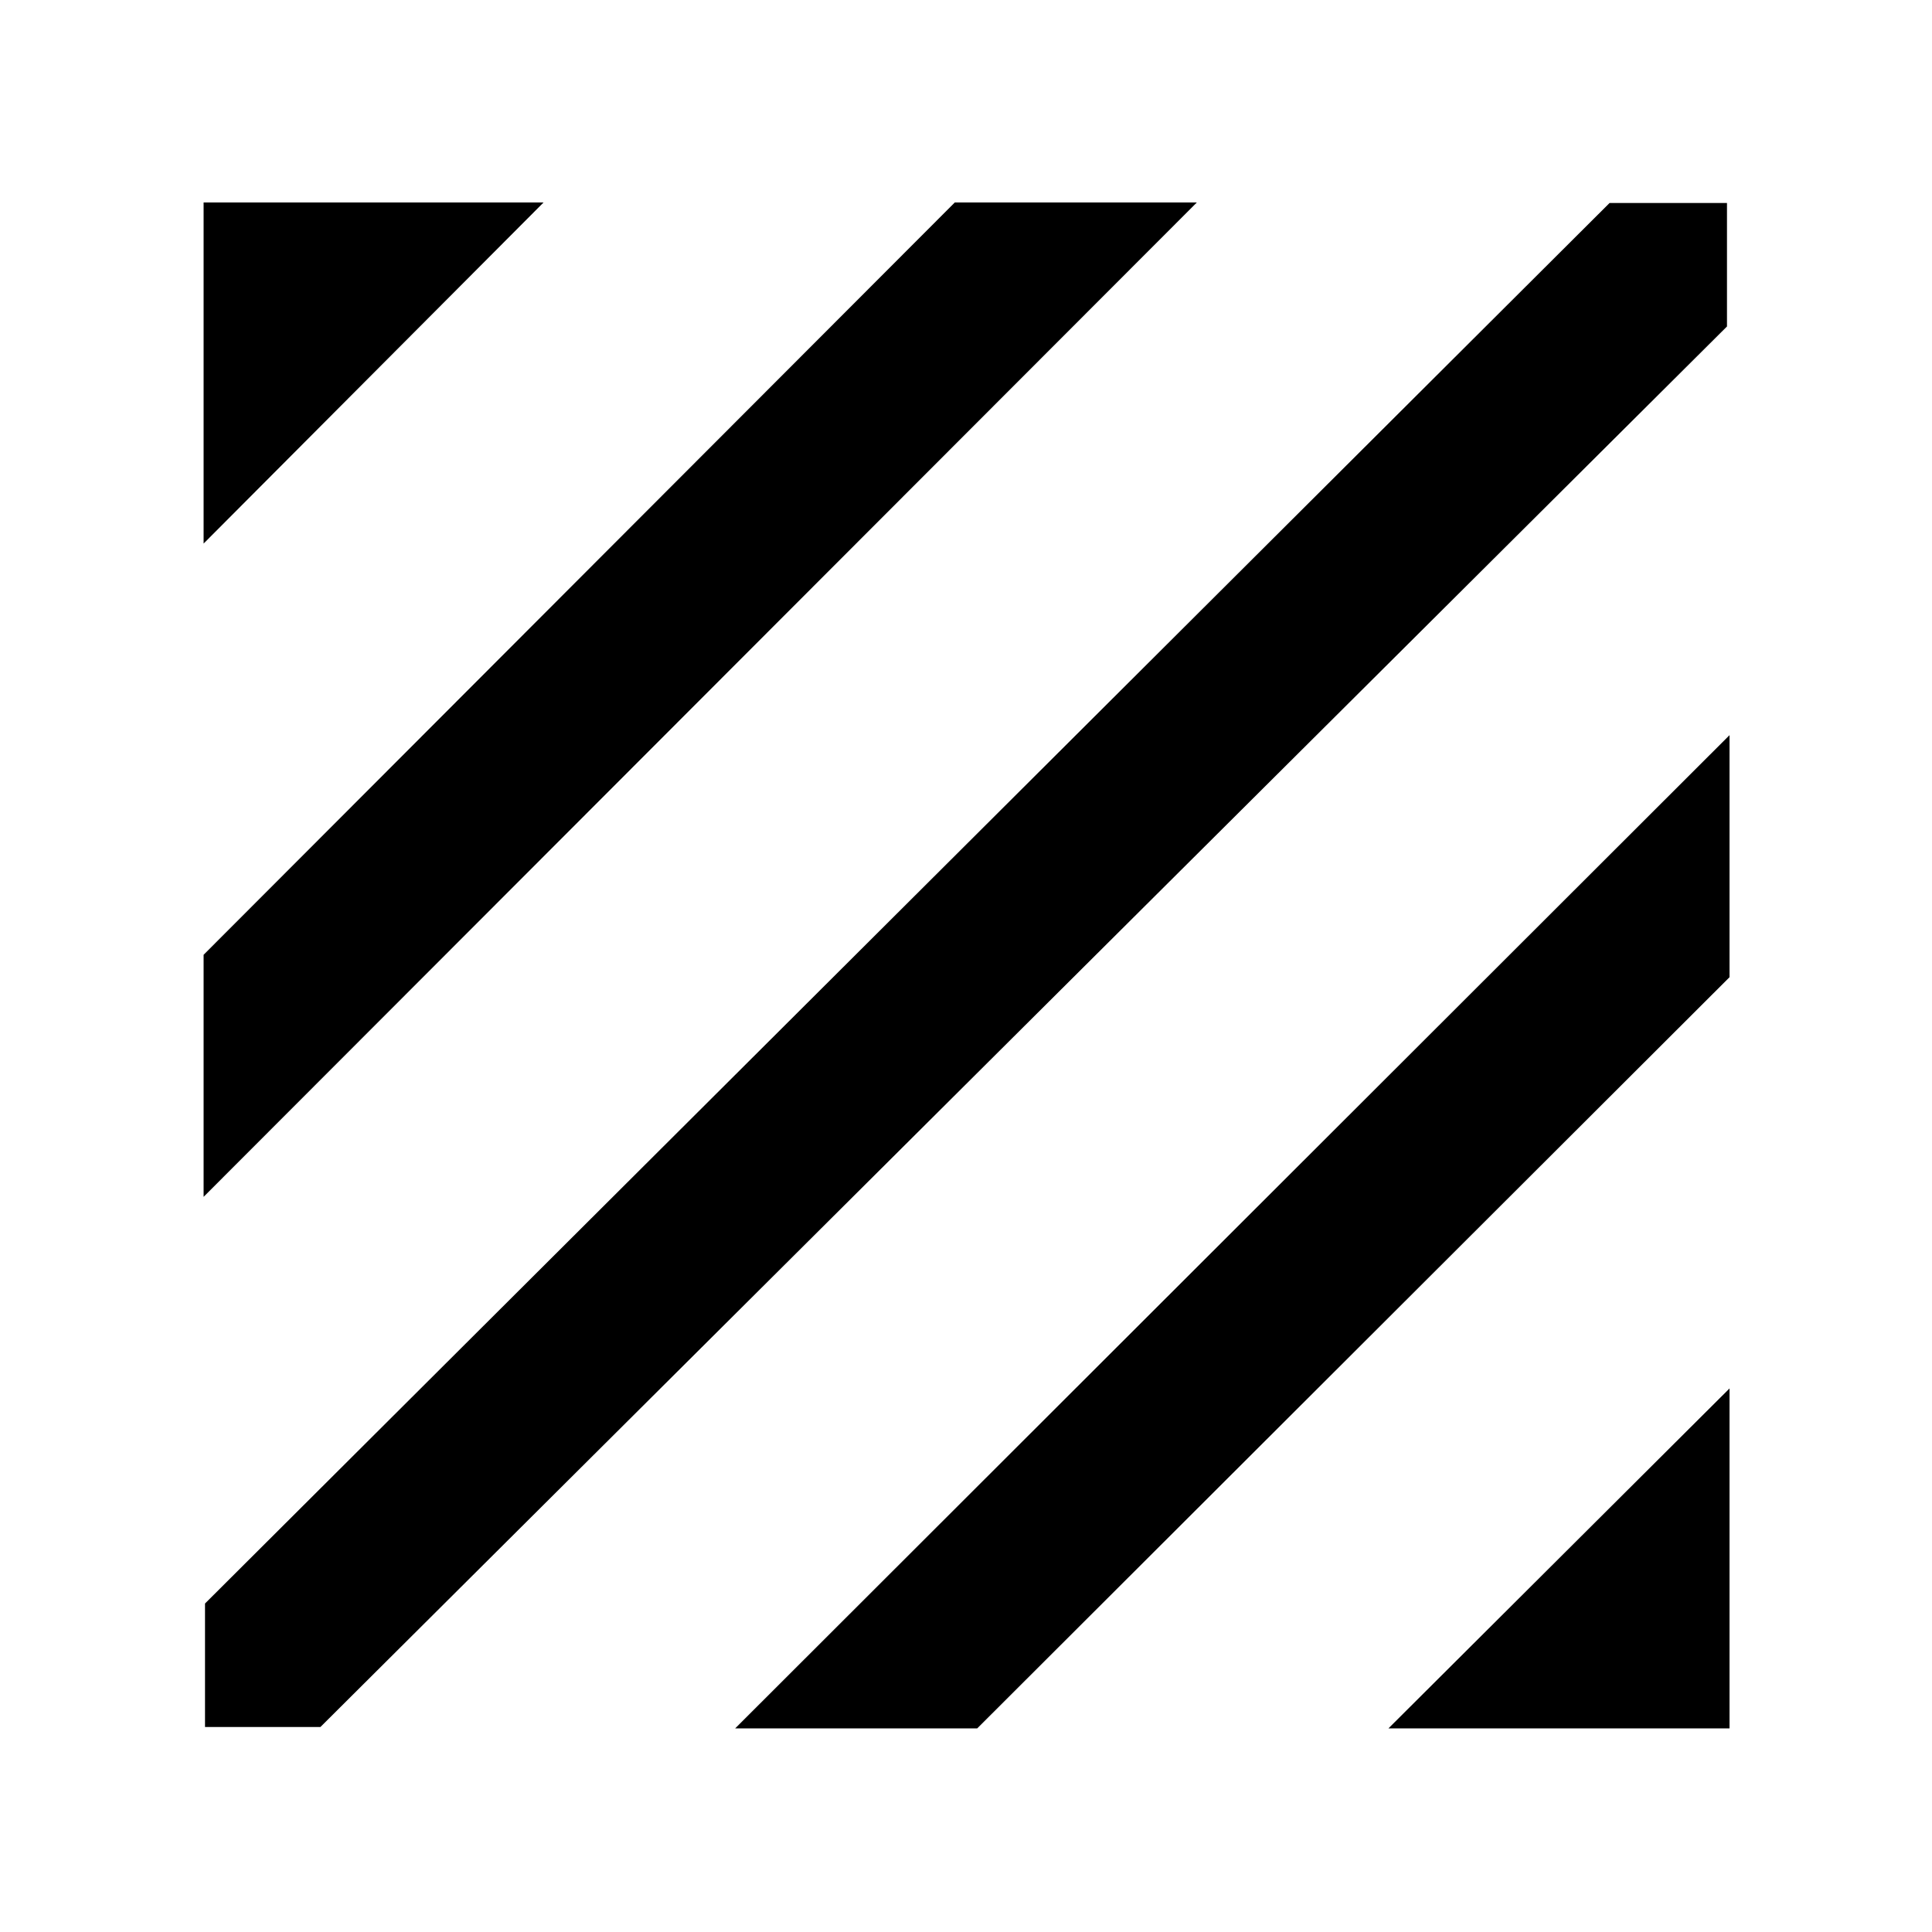 <svg xmlns="http://www.w3.org/2000/svg" height="48" viewBox="0 -960 960 960" width="48"><path d="M101.87-101.87v-61.35l697.91-695.91h58.35v61.35L159.22-101.87h-57.35Zm-.7-263.43v-120.27l373.26-373.82H594.7L101.17-365.3Zm0-324.61v-169.48h168.92L101.17-689.91Zm588.74 588.74 169.48-168.92v168.92H689.91Zm-324.61 0L859.39-594.7v120.27L485.57-101.17H365.3Z"/></svg>